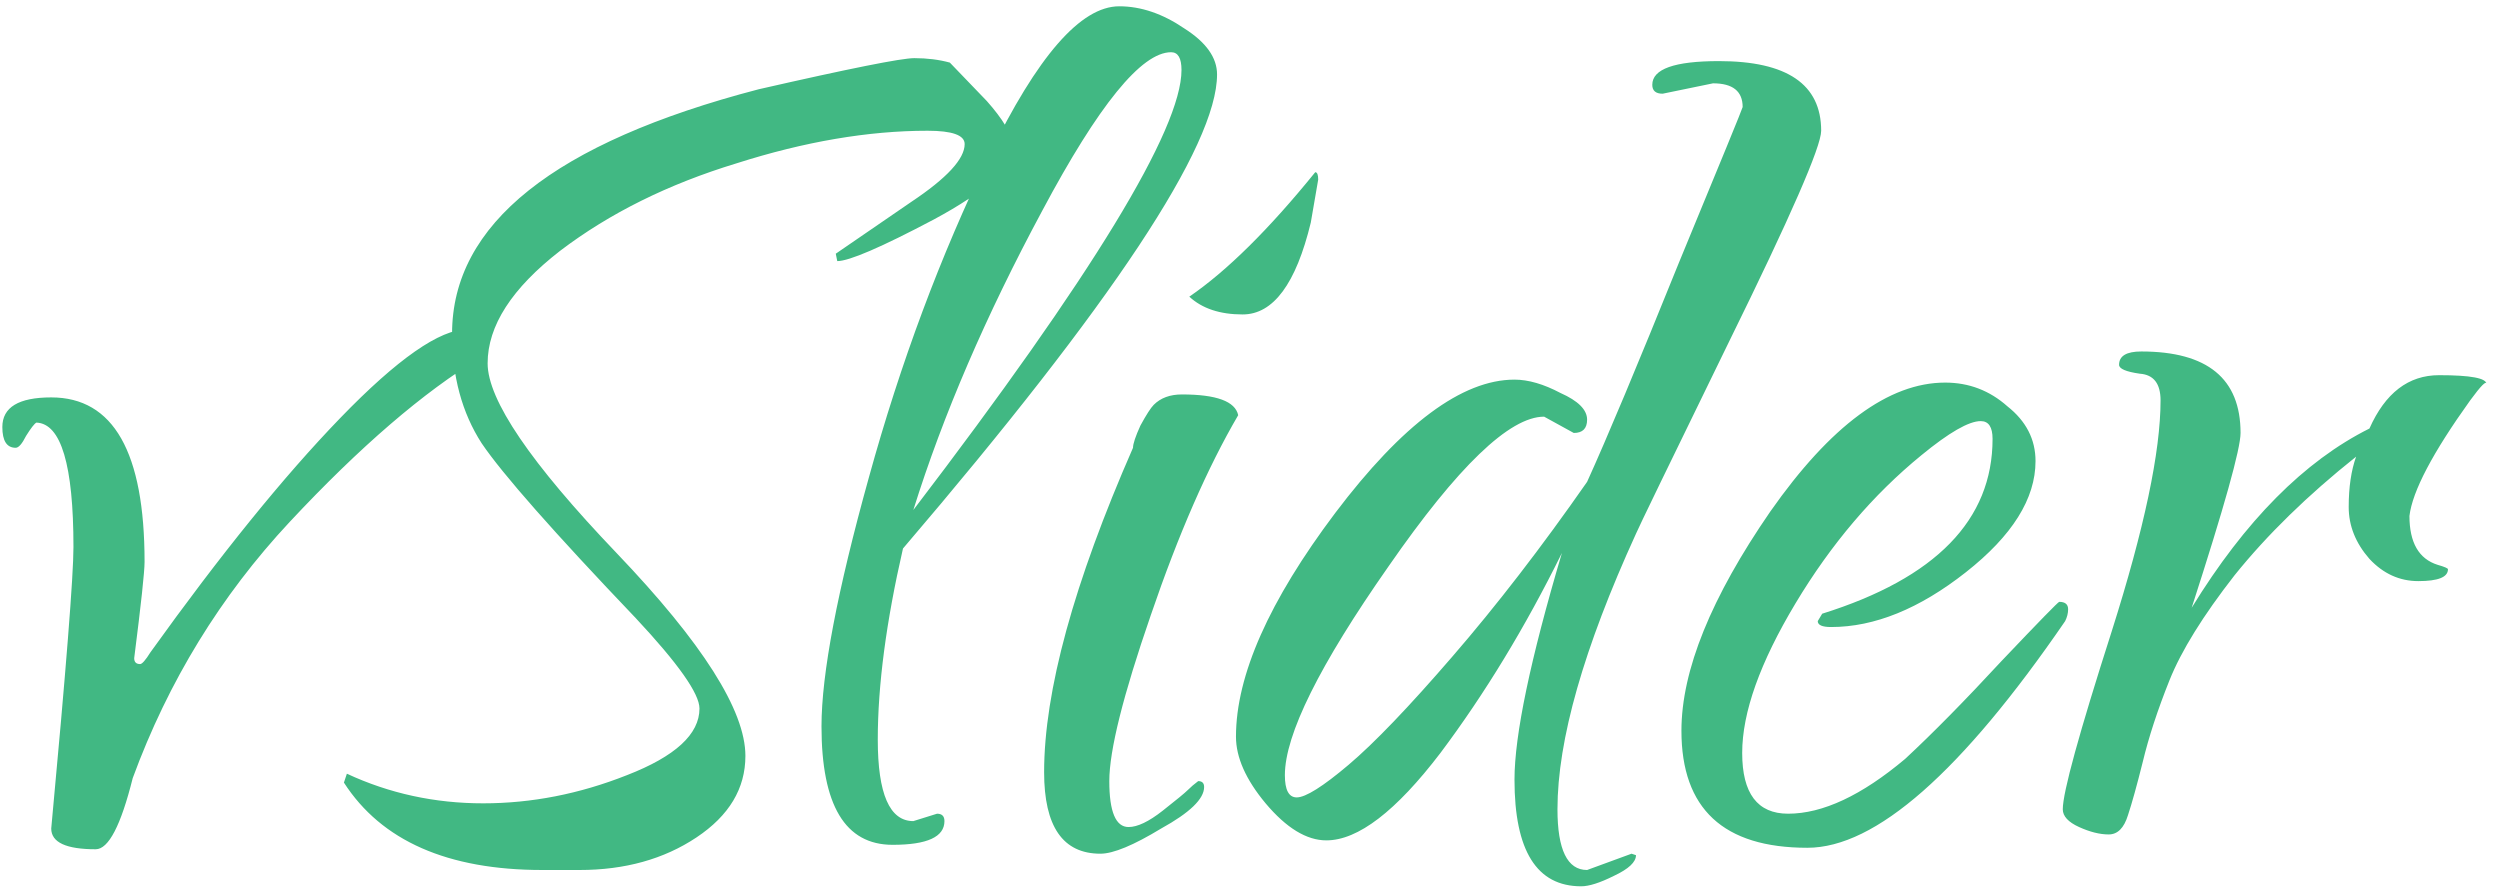 <svg width="162" height="58" viewBox="0 0 162 58" fill="none" xmlns="http://www.w3.org/2000/svg">
<path d="M31.448 22.392C31.448 22.712 31.352 22.968 31.16 23.16C27.448 25.4 23.32 28.952 18.776 33.816C14.296 38.616 10.904 44.152 8.6 50.424C7.832 53.496 7.032 55.032 6.2 55.032C4.28 55.032 3.32 54.584 3.32 53.688C4.28 43.384 4.76 37.304 4.76 35.448C4.76 30.136 3.96 27.448 2.36 27.384C2.232 27.448 2.008 27.736 1.688 28.248C1.432 28.76 1.208 29.016 1.016 29.016C0.44 29.016 0.152 28.568 0.152 27.672C0.152 26.392 1.208 25.752 3.32 25.752C7.352 25.752 9.368 29.304 9.368 36.408C9.368 37.048 9.144 39.128 8.696 42.648C8.696 42.904 8.824 43.032 9.08 43.032C9.208 43.032 9.432 42.776 9.752 42.264C14.296 35.928 18.392 30.872 22.04 27.096C25.752 23.256 28.504 21.336 30.296 21.336C31.064 21.336 31.448 21.688 31.448 22.392ZM62.51 9.336C62.51 8.76 61.71 8.472 60.11 8.472C56.27 8.472 52.142 9.176 47.726 10.584C43.31 11.928 39.502 13.816 36.302 16.248C33.166 18.68 31.598 21.112 31.598 23.544C31.598 25.912 34.382 30.008 39.95 35.832C45.518 41.656 48.302 46.04 48.302 48.984C48.302 51.096 47.246 52.856 45.134 54.264C43.022 55.672 40.494 56.376 37.55 56.376H35.15C29.006 56.376 24.718 54.488 22.286 50.712L22.478 50.136C25.23 51.416 28.174 52.056 31.31 52.056C34.446 52.056 37.55 51.448 40.622 50.232C43.758 49.016 45.326 47.576 45.326 45.912C45.326 44.952 43.95 43 41.198 40.056C35.886 34.488 32.558 30.712 31.214 28.728C29.934 26.744 29.294 24.376 29.294 21.624C29.294 14.52 35.918 9.24 49.166 5.784C55.054 4.44 58.414 3.768 59.246 3.768C60.078 3.768 60.846 3.864 61.55 4.056L63.95 6.552C64.974 7.704 65.55 8.664 65.678 9.432C65.678 10.776 63.95 12.376 60.494 14.232C57.102 16.024 55.022 16.92 54.254 16.92L54.158 16.44L59.054 13.08C61.358 11.544 62.51 10.296 62.51 9.336ZM59.184 53.208L60.721 52.728C61.041 52.728 61.2 52.888 61.2 53.208C61.2 54.232 60.081 54.744 57.84 54.744C54.769 54.744 53.233 52.184 53.233 47.064C53.233 43.672 54.257 38.296 56.304 30.936C58.352 23.512 60.944 16.568 64.081 10.104C67.216 3.64 70.032 0.408 72.528 0.408C73.936 0.408 75.344 0.888 76.752 1.848C78.16 2.744 78.865 3.736 78.865 4.824C78.865 9.432 72.081 19.672 58.513 35.544C57.425 40.28 56.88 44.408 56.88 47.928C56.88 51.448 57.648 53.208 59.184 53.208ZM76.561 4.536C76.561 3.768 76.337 3.384 75.888 3.384C73.969 3.384 71.184 6.808 67.537 13.656C63.889 20.44 61.105 26.904 59.184 33.048C70.769 17.88 76.561 8.376 76.561 4.536ZM85.227 11.16C85.355 11.16 85.419 11.32 85.419 11.64L84.939 14.424C83.979 18.392 82.507 20.376 80.523 20.376C79.051 20.376 77.899 19.992 77.067 19.224C79.499 17.56 82.219 14.872 85.227 11.16ZM80.235 26.904C78.251 30.296 76.363 34.616 74.571 39.864C72.779 45.048 71.883 48.632 71.883 50.616C71.883 52.6 72.299 53.592 73.131 53.592C73.707 53.592 74.443 53.24 75.339 52.536C76.235 51.832 76.779 51.384 76.971 51.192C77.163 51 77.387 50.808 77.643 50.616C77.899 50.616 78.027 50.744 78.027 51C78.027 51.768 77.099 52.664 75.243 53.688C73.451 54.776 72.139 55.32 71.307 55.32C68.875 55.32 67.659 53.56 67.659 50.04C67.659 44.792 69.579 37.784 73.419 29.016C73.419 28.76 73.579 28.28 73.899 27.576C74.283 26.872 74.571 26.424 74.763 26.232C75.211 25.784 75.819 25.56 76.587 25.56C78.827 25.56 80.043 26.008 80.235 26.904ZM111.004 5.4L107.74 6.072C107.292 6.072 107.068 5.88 107.068 5.496C107.068 4.472 108.508 3.96 111.388 3.96C115.804 3.96 118.012 5.464 118.012 8.472C118.012 9.496 116.028 14.04 112.06 22.104C108.156 30.104 106.14 34.264 106.012 34.584C102.62 42.008 100.924 47.96 100.924 52.44C100.924 55.064 101.564 56.376 102.844 56.376L105.724 55.32L106.012 55.416C106.012 55.864 105.532 56.312 104.572 56.76C103.676 57.208 102.972 57.432 102.46 57.432C99.579 57.432 98.139 55.128 98.139 50.52C98.139 47.64 99.163 42.744 101.212 35.832C98.844 40.632 96.219 44.952 93.34 48.792C90.46 52.568 87.996 54.456 85.948 54.456C84.668 54.456 83.356 53.656 82.011 52.056C80.731 50.52 80.091 49.08 80.091 47.736C80.091 43.768 82.236 38.936 86.523 33.24C90.876 27.48 94.748 24.6 98.139 24.6C99.035 24.6 100.028 24.888 101.116 25.464C102.268 25.976 102.844 26.552 102.844 27.192C102.844 27.768 102.556 28.056 101.98 28.056L100.06 27C97.82 27 94.46 30.232 89.98 36.696C85.499 43.096 83.26 47.608 83.26 50.232C83.26 51.192 83.516 51.672 84.028 51.672C84.603 51.672 85.724 50.968 87.388 49.56C89.052 48.152 91.291 45.816 94.108 42.552C96.987 39.224 99.9 35.448 102.844 31.224C104.124 28.408 106.108 23.672 108.796 17.016C111.548 10.36 112.924 7 112.924 6.936C112.924 5.912 112.284 5.4 111.004 5.4ZM133.438 39C133.822 39 134.014 39.16 134.014 39.48C134.014 39.736 133.95 39.992 133.822 40.248C127.102 50.04 121.534 54.936 117.118 54.936C111.678 54.936 108.957 52.408 108.957 47.352C108.957 43.448 110.878 38.712 114.718 33.144C118.622 27.576 122.398 24.792 126.046 24.792C127.582 24.792 128.926 25.304 130.078 26.328C131.294 27.288 131.902 28.472 131.902 29.88C131.902 32.312 130.398 34.712 127.39 37.08C124.382 39.448 121.47 40.632 118.654 40.632C118.078 40.632 117.79 40.504 117.79 40.248L118.078 39.768C125.438 37.464 129.118 33.688 129.118 28.44C129.118 27.672 128.862 27.288 128.35 27.288C127.582 27.288 126.302 28.024 124.51 29.496C121.374 32.056 118.654 35.256 116.35 39.096C114.046 42.936 112.894 46.168 112.894 48.792C112.894 51.416 113.886 52.728 115.87 52.728C118.11 52.728 120.638 51.544 123.454 49.176C125.246 47.512 127.326 45.4 129.694 42.84C132.126 40.28 133.374 39 133.438 39ZM161.124 24.888C161.124 24.632 160.772 24.984 160.068 25.944C157.636 29.336 156.324 31.832 156.132 33.432C156.132 35.16 156.74 36.216 157.956 36.6C158.404 36.728 158.628 36.824 158.628 36.888C158.628 37.4 157.988 37.656 156.708 37.656C155.492 37.656 154.436 37.176 153.54 36.216C152.644 35.192 152.196 34.072 152.196 32.856C152.196 31.576 152.356 30.488 152.676 29.592C149.54 32.088 146.916 34.648 144.804 37.272C142.756 39.896 141.348 42.168 140.58 44.088C139.812 46.008 139.236 47.768 138.852 49.368C138.468 50.904 138.148 52.056 137.892 52.824C137.636 53.656 137.22 54.072 136.644 54.072C136.068 54.072 135.428 53.912 134.724 53.592C134.02 53.272 133.668 52.888 133.668 52.44C133.668 51.352 134.724 47.512 136.836 40.92C138.948 34.264 140.004 29.272 140.004 25.944C140.004 24.856 139.556 24.28 138.66 24.216C137.764 24.088 137.316 23.896 137.316 23.64C137.316 23.064 137.796 22.776 138.756 22.776C143.044 22.776 145.188 24.536 145.188 28.056C145.188 29.08 144.132 32.856 142.02 39.384C145.476 33.752 149.316 29.88 153.54 27.768C154.564 25.464 156.068 24.312 158.052 24.312C160.1 24.312 161.124 24.504 161.124 24.888Z" fill="#41B883"/>
</svg>
